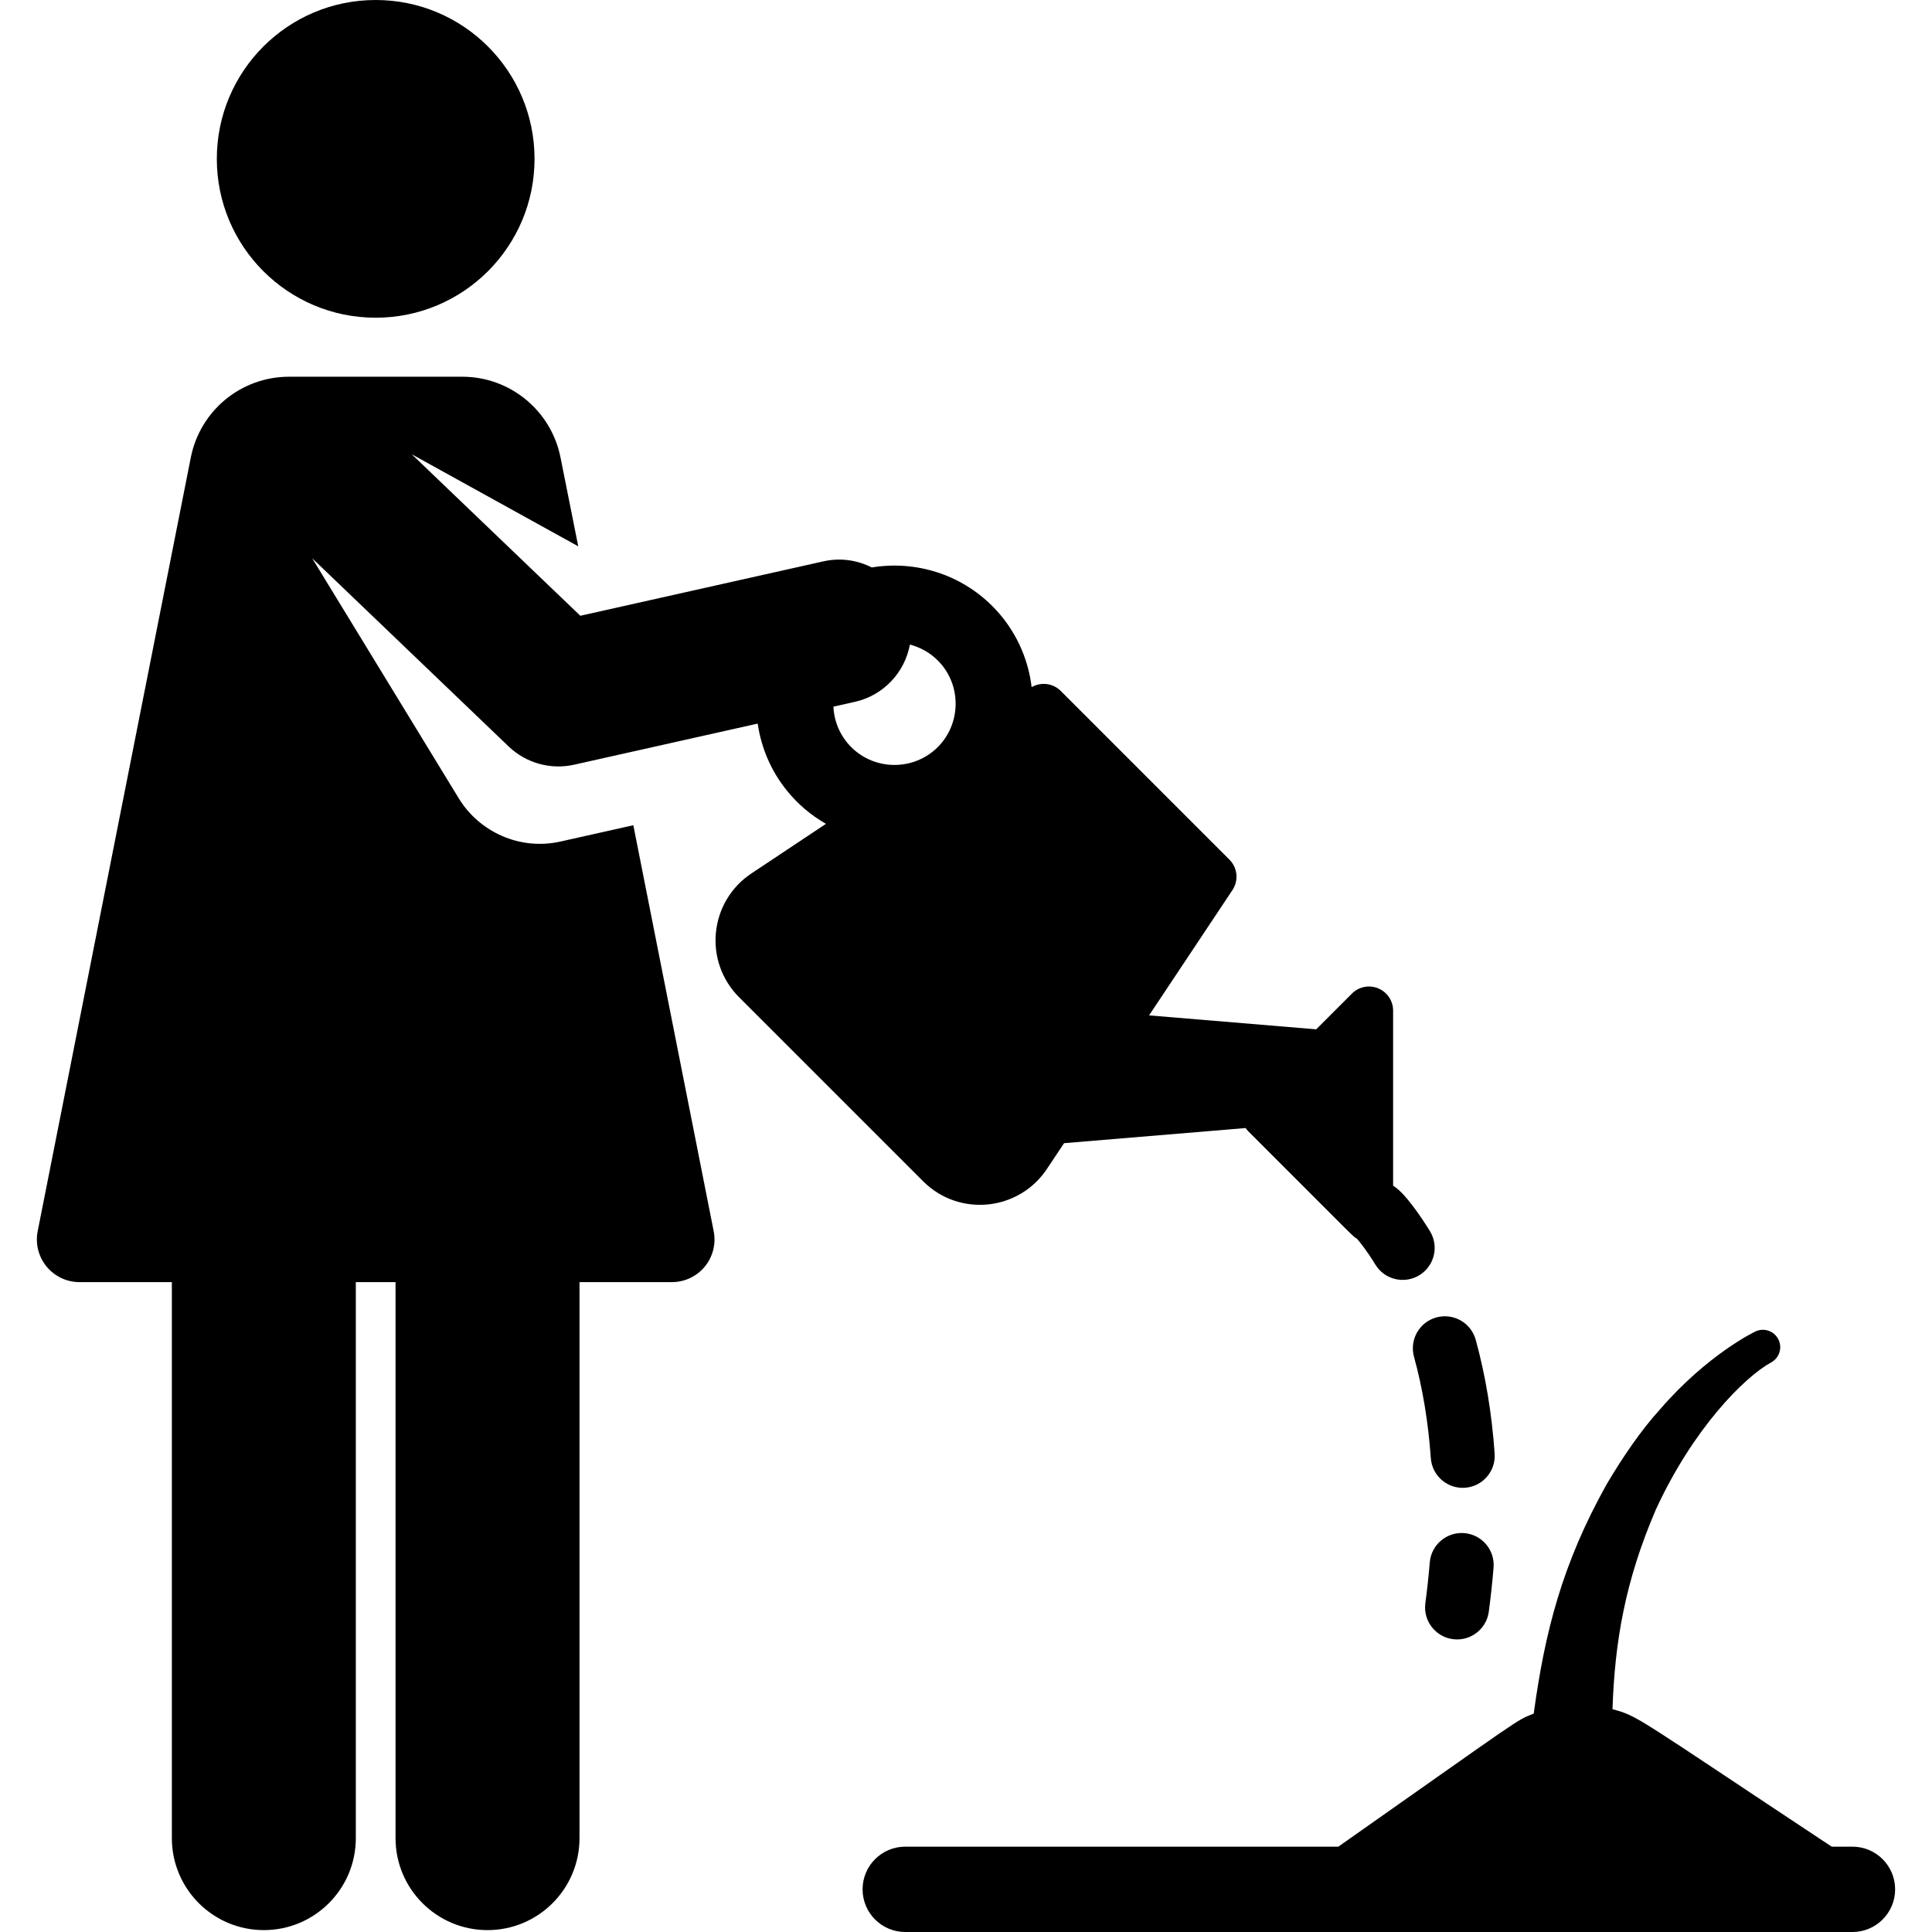 <?xml version="1.0" encoding="iso-8859-1"?>
<!-- Generator: Adobe Illustrator 18.0.0, SVG Export Plug-In . SVG Version: 6.00 Build 0)  -->
<!DOCTYPE svg PUBLIC "-//W3C//DTD SVG 1.1//EN" "http://www.w3.org/Graphics/SVG/1.1/DTD/svg11.dtd">
<svg version="1.1" id="Capa_1" xmlns="http://www.w3.org/2000/svg" xmlns:xlink="http://www.w3.org/1999/xlink" x="0px" y="0px"
	 viewBox="0 0 457.783 457.783" style="enable-background:new 0 0 457.783 457.783;" xml:space="preserve">
<g id="XMLID_9_">
	<path id="XMLID_10_" d="M438.936,437.563h-4.918c-47.002-31.113-45.736-30.887-51.942-32.572
		c0.536-15.871,2.952-30.293,10.28-47.318c8.793-19.1,20.922-31.351,27.306-34.848c1.999-1.08,2.743-3.576,1.663-5.574
		c-1.08-1.999-3.576-2.743-5.575-1.663c0,0-11.215,5.367-22.449,18.402c-4.601,5.035-9.133,11.809-12.61,17.711
		c-10.571,18.894-14.648,35.061-17.279,54.33c-4.395,1.742-2.338,0.639-46.301,31.533H214.497c-5.584,0-10.11,4.527-10.11,10.11
		c0,5.583,4.526,10.11,10.11,10.11h224.439c5.583,0,10.11-4.527,10.11-10.11C449.046,442.09,444.519,437.563,438.936,437.563z"/>
	<circle id="XMLID_1043_" cx="89.016" cy="37.641" r="37.641"/>
	<path id="XMLID_1049_" d="M248.061,276.983l4.065-6.109l43.029-3.586c0.189,0.27,0.391,0.533,0.632,0.774
		c26.709,26.709,24.711,24.84,25.737,25.436c0.796,0.926,2.411,2.94,4.362,6.139c2.182,3.578,6.848,4.705,10.421,2.526
		c3.576-2.18,4.706-6.846,2.526-10.421c-1.687-2.767-5.929-9.195-8.738-10.782v-41.493c0-2.311-1.392-4.395-3.529-5.28
		c-2.135-0.885-4.594-0.397-6.228,1.239l-8.468,8.468l-39.6-3.3l19.759-29.697c1.508-2.267,1.207-5.283-0.717-7.207l-39.979-39.98
		c-1.838-1.838-4.662-2.176-6.887-0.893c-0.845-7.032-3.951-13.842-9.336-19.227c-7.512-7.514-18.154-10.848-28.55-9.129
		c-3.417-1.746-7.439-2.355-11.474-1.448l-57.579,12.893l-39.939-38.264l39.446,21.81l-4.198-21.038
		c-2.2-11.114-11.948-19.148-23.279-19.148c-14.591,0-24.854,0-41.049,0c-11.354,0-21.074,8.011-23.279,19.148L8.929,291.736
		c-0.586,2.961,0.186,6.029,2.101,8.363c1.915,2.334,4.777,3.696,7.796,3.696c5.79,0,13.307,0,21.896,0v131.745
		c0,12.037,9.758,21.795,21.795,21.795s21.795-9.757,21.795-21.795V303.796c3.134,0,6.276,0,9.41,0v131.745
		c0,12.037,9.758,21.795,21.795,21.795s21.795-9.757,21.795-21.795V303.796c8.591,0,16.108,0,21.896,0c3.021,0,5.883-1.354,7.8-3.69
		c1.917-2.335,2.684-5.407,2.098-8.37l-19.041-96.201c-12.194,2.731-8.499,1.903-17.265,3.866
		c-9.625,2.155-19.205-2.252-24.086-10.218l-34.742-56.906l46.542,44.589c4.125,3.952,9.953,5.574,15.527,4.328l43.495-9.74
		c0.819,5.698,3.137,11.22,6.953,15.923c2.498,3.079,5.569,5.746,9.221,7.829l-17.668,11.755c-4.773,3.176-7.837,8.271-8.404,13.976
		c-0.567,5.706,1.433,11.303,5.486,15.356l43.605,43.605C227.259,288.433,241.418,286.968,248.061,276.983z M201.687,177.019
		c-2.656-2.656-4.048-6.095-4.211-9.581l5.067-1.134c6.884-1.542,11.855-7.044,13.054-13.57c2.423,0.626,4.717,1.87,6.61,3.764
		c5.72,5.721,5.554,14.967,0,20.522C216.566,182.658,207.335,182.668,201.687,177.019z"/>
	<path id="XMLID_1050_" d="M335.045,321.485c2.048,7.437,3.386,15.513,3.982,24.003c0.279,3.997,3.61,7.052,7.556,7.052
		c0.178,0,0.357-0.006,0.538-0.019c4.177-0.292,7.327-3.916,7.033-8.094c-0.664-9.49-2.174-18.563-4.487-26.967
		c-1.111-4.038-5.284-6.41-9.323-5.299C336.306,313.273,333.934,317.448,335.045,321.485z"/>
	<path id="XMLID_1051_" d="M346.965,363.268c-4.149-0.35-7.836,2.758-8.182,6.932c-0.263,3.171-0.615,6.426-1.048,9.676
		c-0.604,4.538,2.922,8.585,7.526,8.585c3.742,0,6.999-2.771,7.506-6.582c0.466-3.499,0.845-7.008,1.128-10.429
		C354.242,367.276,351.138,363.613,346.965,363.268z"/>
</g>
<g>
</g>
<g>
</g>
<g>
</g>
<g>
</g>
<g>
</g>
<g>
</g>
<g>
</g>
<g>
</g>
<g>
</g>
<g>
</g>
<g>
</g>
<g>
</g>
<g>
</g>
<g>
</g>
<g>
</g>
</svg>
